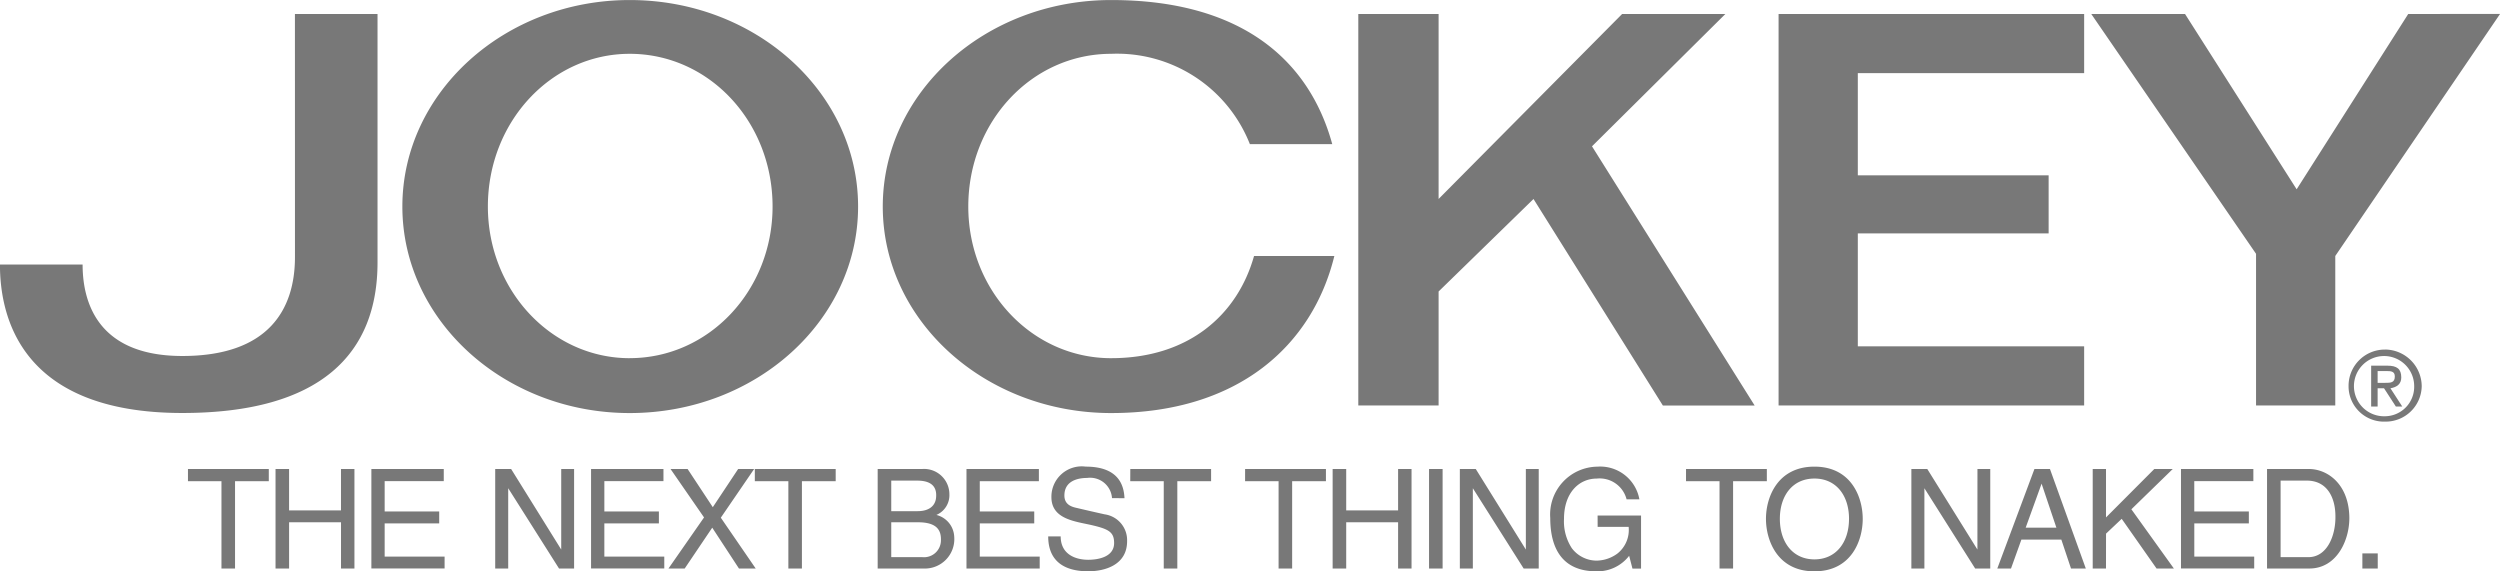 <svg id="Component_10_1" data-name="Component 10 – 1" xmlns="http://www.w3.org/2000/svg" width="195.212" height="44.61" viewBox="0 0 195.212 44.61">
  <path id="Path_712" data-name="Path 712" d="M147.384,107.958h23.86v-4.618H153.571V94.521h14.9V89.986h-14.9V82.007h17.673V77.389h-23.86ZM196.55,77.389l-8.713,13.689-8.715-13.689H171.8l12.867,18.727v11.842h6.187V96.285l12.867-18.9Zm-53.32,0h-8.062L120.837,91.833V77.389h-6.27v30.569h6.27v-8.9l7.411-7.222,10.1,16.125h7.167l-12.7-20.239ZM31.536,96.368c0,4.031-2.01,7.726-8.795,7.726-6.868,0-7.787-4.535-7.787-7.139H8.5c0,4.031,1.592,11.59,14.238,11.59,10.805,0,15.245-4.618,15.245-11.757v-19.4h-6.45ZM57.675,76.3c-9.772,0-17.752,7.222-17.752,16.125s7.981,16.125,17.752,16.125c9.853,0,17.833-7.222,17.833-16.125S67.528,76.3,57.675,76.3Zm0,27.966c-6.108,0-11.075-5.292-11.075-11.842,0-6.634,4.967-11.925,11.075-11.925,6.188,0,11.155,5.292,11.155,11.925C68.83,98.972,63.863,104.263,57.675,104.263Zm37.593,0c-6.188,0-11.155-5.292-11.155-11.842,0-6.634,4.967-11.925,11.155-11.925A11.147,11.147,0,0,1,106.1,87.551h6.432C110.739,81,105.448,76.3,95.268,76.3c-9.852,0-17.833,7.222-17.833,16.125s7.981,16.125,17.833,16.125c9.935,0,15.716-5.29,17.428-12.262h-6.271c-1.3,4.617-5.131,7.977-11.156,7.977Zm99.48-.673a2.832,2.832,0,0,0-2.857,2.855,2.763,2.763,0,0,0,2.857,2.771,2.815,2.815,0,0,0,2.855-2.771A2.886,2.886,0,0,0,194.748,103.59Zm0,5.207a2.352,2.352,0,1,1,2.267-2.351A2.3,2.3,0,0,1,194.748,108.8Z" transform="translate(-8.504 -76.297)" fill="#787878" fill-rule="evenodd"/>
  <path id="Path_713" data-name="Path 713" d="M176.706,103.767c.5-.084.84-.335.84-.84,0-.672-.337-.924-1.091-.924h-1.261v3.191h.505v-1.427h.5l.924,1.427h.5l-.924-1.427Zm-1.007-.42v-.923h.671c.337,0,.672,0,.672.42,0,.5-.337.5-.755.5Z" transform="translate(9.957 -73.45)" fill="#787878" fill-rule="evenodd"/>
  <path id="Path_714" data-name="Path 714" d="M21.718,110.236h2.616v6.82h1.06v-6.82H28.03v-.951H21.718Zm11.949,2.28H29.614v-3.231H28.556v7.771h1.059v-3.61h4.053v3.61h1.049v-7.771H33.667Zm8.09,3.61h-4.68v-2.594h4.259v-.93H37.077v-2.367h4.615v-.951H36.04v7.771h5.717v-.93Zm9.107-.551-3.912-6.29H45.709v7.771h1.015v-6.269l3.968,6.269h1.177v-7.771H50.864Zm8.047.551h-4.68v-2.594H58.49v-.93H54.232v-2.367h4.615v-.951H53.194v7.771h5.717Zm.33.93h1.265l2.15-3.188,2.086,3.188h1.308l-2.724-3.968,2.6-3.8H64.678L62.7,112.268l-1.967-2.982H59.4l2.616,3.782-2.778,3.989Zm6.74-6.82H68.6v6.82h1.059v-6.82h2.637v-.951H65.981Zm9.594,6.82h3.567a2.3,2.3,0,0,0,2.41-2.476,1.837,1.837,0,0,0-1.394-1.707,1.677,1.677,0,0,0,1.016-1.622,1.979,1.979,0,0,0-2.1-1.967h-3.5v7.772Zm1.059-.886v-2.724h2.086c1.524,0,1.816.66,1.794,1.415a1.32,1.32,0,0,1-1.448,1.308H76.633Zm0-3.589v-2.388h2.022c1.124,0,1.545.487,1.481,1.286-.022.442-.292,1.1-1.46,1.1H76.633Zm11.593,3.546H83.546v-2.594H87.8v-.93H83.546v-2.367h4.616v-.951H82.508v7.771h5.718v-.93Zm6.62-4.562c-.043-.843-.324-2.465-3.027-2.465a2.37,2.37,0,0,0-2.68,2.379c0,1.773,1.945,1.9,3.253,2.215,1.264.3,1.643.551,1.643,1.373,0,1.1-1.265,1.307-2.022,1.307-.994,0-2.15-.421-2.15-1.827H88.89c0,1.892,1.2,2.726,3.123,2.726,1.33,0,3.037-.51,3.037-2.347a2.036,2.036,0,0,0-1.751-2.1c-.735-.162-1.481-.335-2.216-.508-.464-.1-.929-.313-.929-.962,0-1.188,1.124-1.372,1.773-1.372a1.713,1.713,0,0,1,1.945,1.577Zm.449-1.328h2.616v6.82h1.06v-6.82h2.637v-.951H95.3Zm8.967,0h2.616v6.82h1.059v-6.82h2.638v-.951h-6.312Zm11.948,2.28h-4.052v-3.231H111.1v7.771h1.059v-3.61h4.052v3.61h1.05v-7.771h-1.05Zm3.476-3.231h-1.059v7.771h1.059Zm6.5,6.29-3.911-6.29h-1.243v7.771h1.015v-6.269l3.968,6.269h1.176v-7.771h-1.005v6.29Zm5.606-1.773h2.421a2.355,2.355,0,0,1-.865,2.075,2.8,2.8,0,0,1-1.621.562,2.433,2.433,0,0,1-1.946-.962,3.823,3.823,0,0,1-.616-2.3c0-2.032,1.167-3.145,2.562-3.145a2.17,2.17,0,0,1,2.324,1.621h1a3.108,3.108,0,0,0-3.285-2.551,3.736,3.736,0,0,0-3.675,4.01c0,2.324.906,4.163,3.61,4.163a3.12,3.12,0,0,0,2.551-1.213l.258,1h.671v-4.142h-3.393Zm6.9-3.567h2.617v6.82h1.059v-6.82h2.636v-.951h-6.311Zm12.728,2.94c0,1.837-1.017,3.167-2.7,3.167s-2.7-1.328-2.7-3.167c0-1.816,1-3.145,2.7-3.145S151.422,111.36,151.422,113.176Zm1.07,0c0-1.676-.887-4.075-3.772-4.075s-3.783,2.4-3.783,4.075.887,4.1,3.783,4.1S152.492,114.861,152.492,113.176Zm8.956,2.4-3.914-6.29h-1.243v7.771h1.017v-6.269l3.965,6.269h1.178v-7.771h-1ZM163,117.056h1.07l.811-2.258H168l.755,2.258h1.156l-2.8-7.771H165.9L163,117.056Zm2.215-3.188,1.243-3.438,1.156,3.438Zm6.275.464,1.223-1.156,2.722,3.88h1.352l-3.319-4.625,3.232-3.146H175.26l-3.772,3.782v-3.782H170.45v7.771h1.037Zm11.572,1.794h-4.68v-2.594h4.259v-.93H178.38v-2.367h4.614v-.951h-5.651v7.771h5.717v-.93Zm1-6.841v7.771h3.3c2.237,0,3.209-2.388,3.122-4.161-.107-2.486-1.729-3.61-3.166-3.61Zm1.059,6.884v-5.977h2.044c1.609,0,2.237,1.351,2.237,2.789.022,1.545-.671,3.188-2.106,3.188h-2.175Zm6.385.886h1.2v-1.179h-1.2Z" transform="translate(-7.041 -72.664)" fill="#787878" fill-rule="evenodd"/>
</svg>
